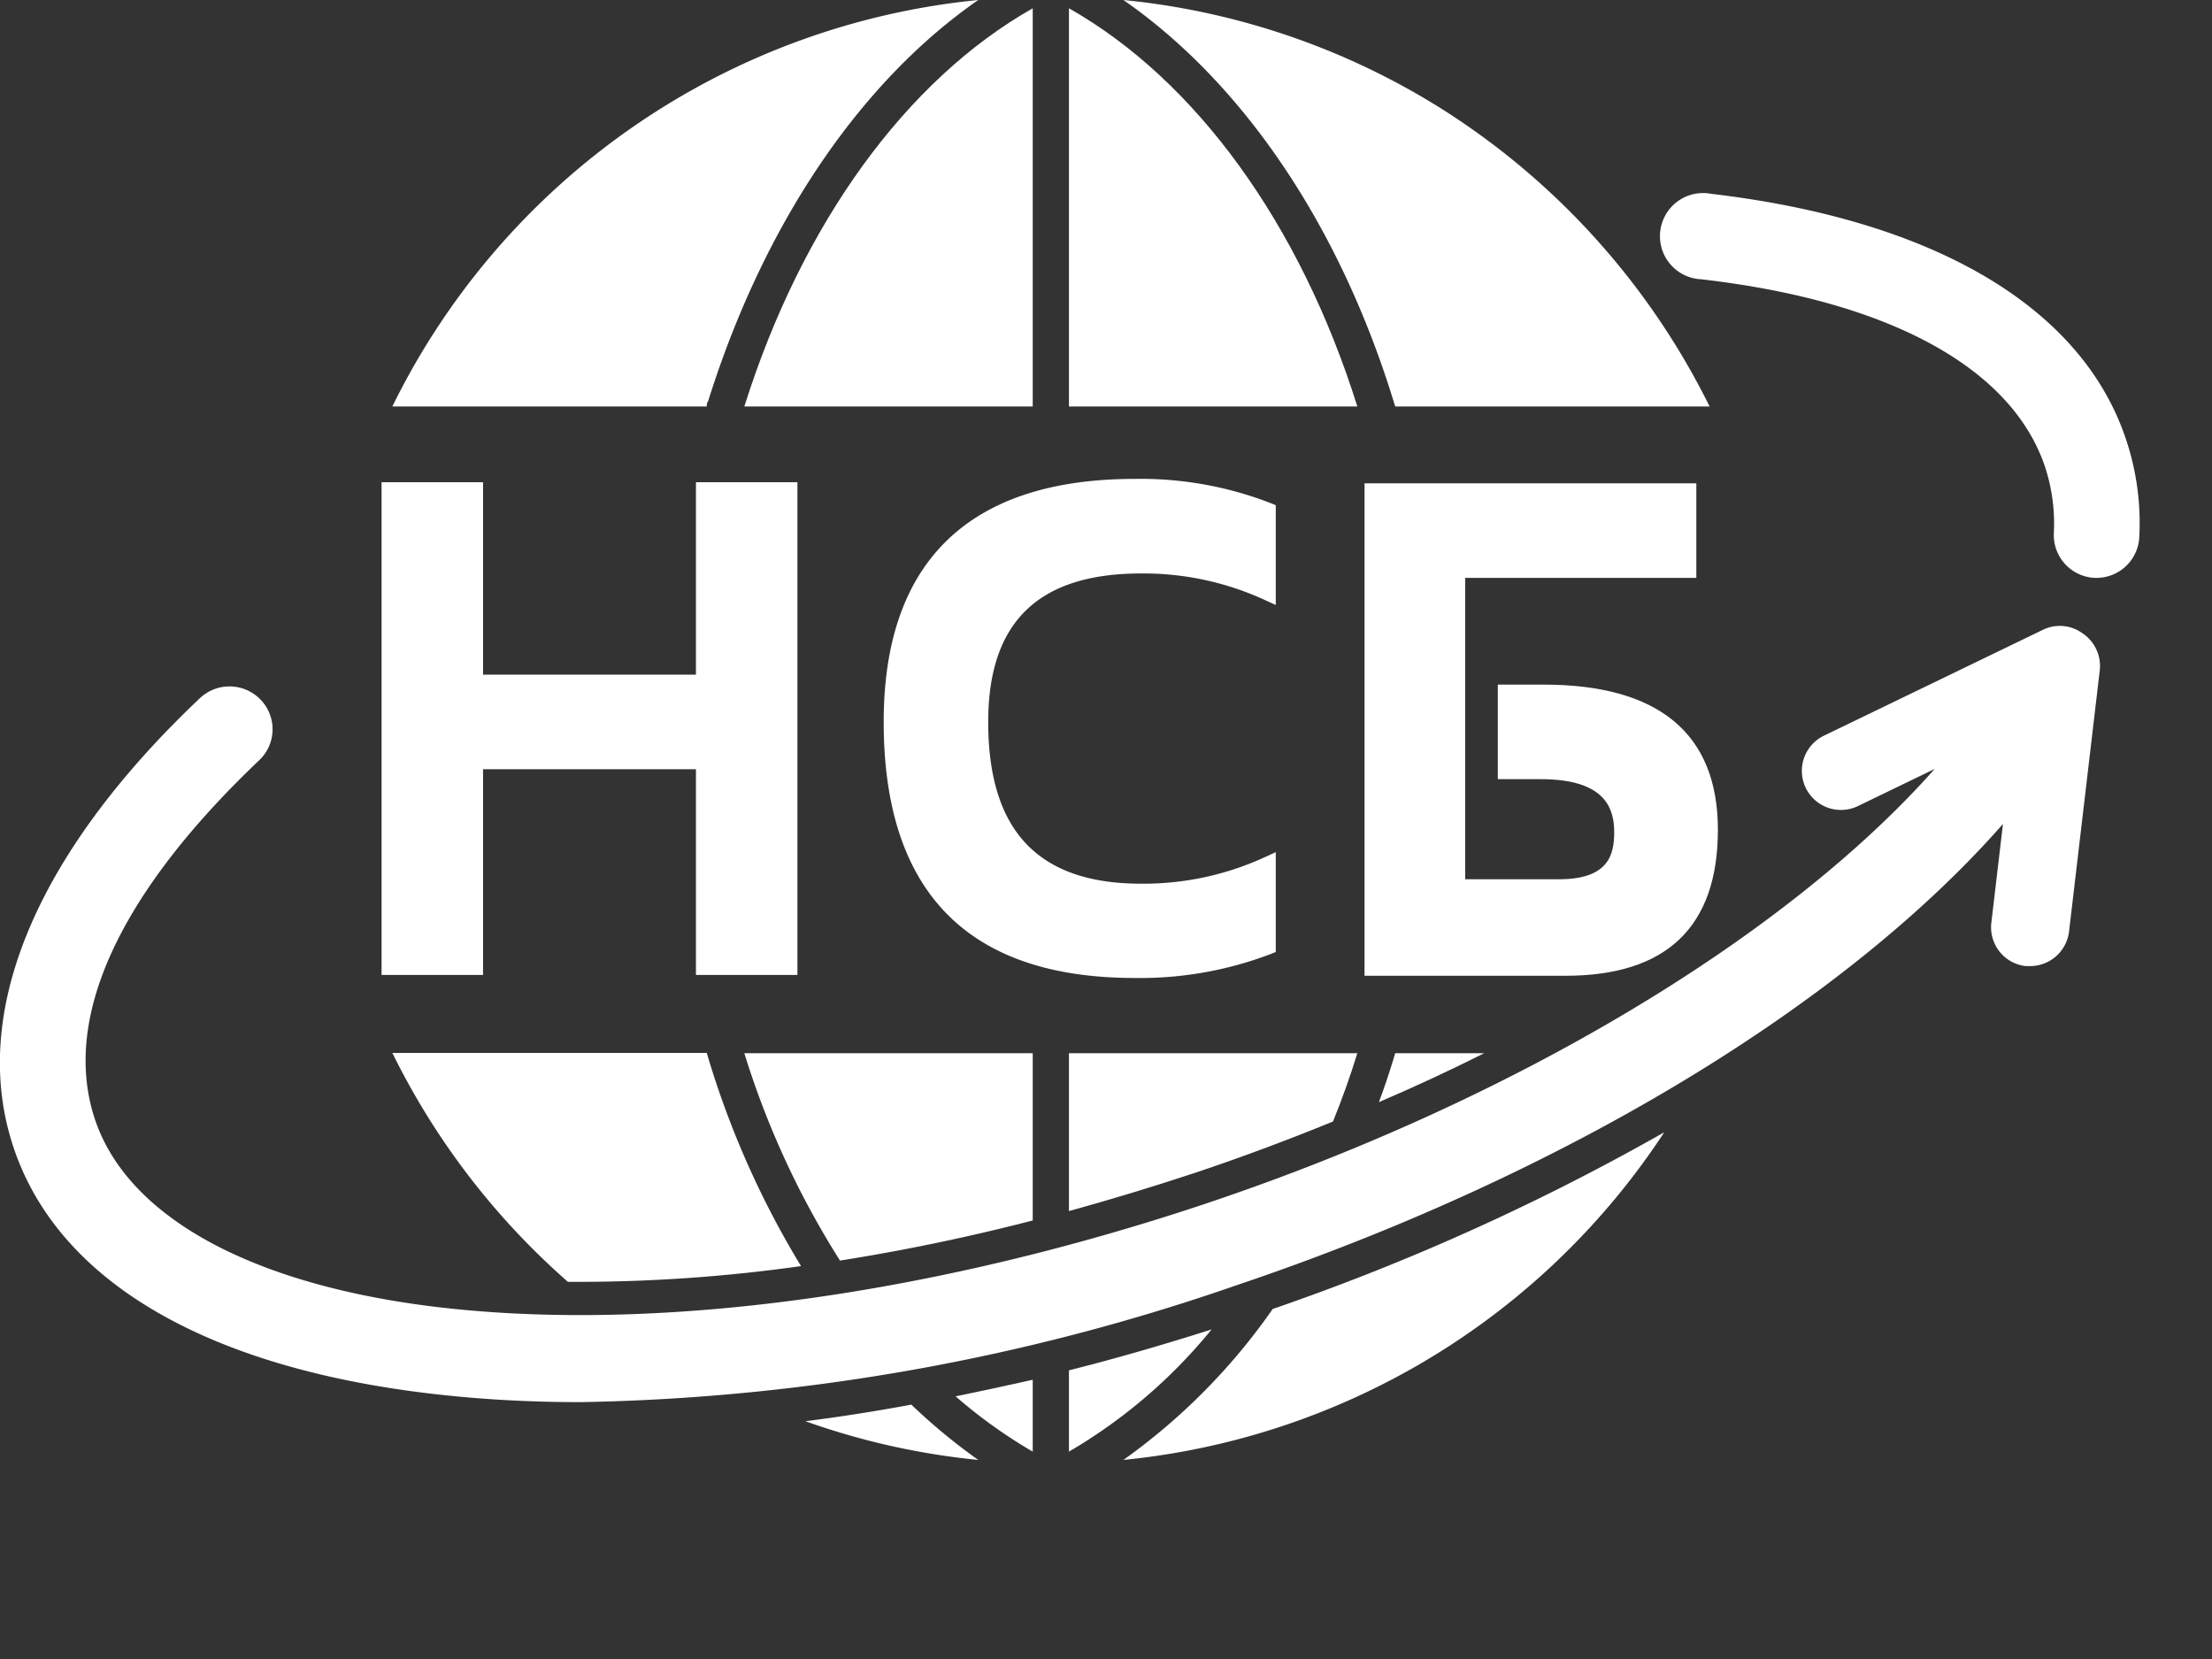 <svg width="80" height="60" fill="#fff" xmlns="http://www.w3.org/2000/svg">
<rect width="100%" height="100%" fill="#333333" stroke="none"/>
<g>
    <g style="fill:#fff;">
    </g>
    <path class="cls-1" d="M194.36,354.8h11.37c0-.06,0-.12.05-.19,2-6.37,5.46-11.52,9.77-14.51a26.51,26.51,0,0,0-21.19,14.7Z" transform="translate(-180.17 -340.1)"/>
    <path class="cls-2" d="M190.71,366.5" transform="translate(-180.17 -340.1)"/><path class="cls-2" d="M245.08,366.5" transform="translate(-180.17 -340.1)"/>
    <polygon class="cls-1" points="25.17 24.4 17.47 24.4 17.47 17.44 13.8 17.44 13.8 35.26 17.47 35.26 17.47 27.82 25.17 27.82 25.17 35.26 28.84 35.26 28.84 17.44 25.17 17.44 25.17 24.4"/>
    <path class="cls-1" d="M221.21,357.42c-6,0-9.08,3-9.08,8.79,0,6.15,3.05,9.26,9.08,9.26a13.25,13.25,0,0,0,4.9-.86l.2-.08v-3.61l-.46.21a10.5,10.5,0,0,1-4.41.93c-3.72,0-5.53-1.91-5.53-5.85,0-3.61,1.81-5.37,5.53-5.37a10.5,10.5,0,0,1,4.41.93l.46.21v-3.61l-.2-.08A13,13,0,0,0,221.21,357.42Z" transform="translate(-180.17 -340.1)"/>
    <path class="cls-1" d="M236,364.86h-1.66v3.42h1.56c2.37,0,2.65,1.1,2.65,1.92s-.21,1.7-2,1.7h-3.39V361h8.36v-3.42h-12v17.81h7.27c3.65,0,5.51-1.77,5.51-5.28S240.12,364.86,236,364.86Z" transform="translate(-180.17 -340.1)"/>
    <path class="cls-1" d="M256,361h-.07a1.55,1.55,0,0,1-1.48-1.62,6.58,6.58,0,0,0-.32-2.4c-1.2-3.57-5.62-6-12.44-6.78a1.56,1.56,0,1,1,.37-3.09c8.08.95,13.41,4.11,15,8.88a9.5,9.5,0,0,1,.48,3.53A1.55,1.55,0,0,1,256,361Z" transform="translate(-180.17 -340.1)"/>
    <path class="cls-1" d="M255.48,363a1.39,1.39,0,0,0-1.43-.12l-7.92,3.83a1.41,1.41,0,1,0,1.24,2.54l2.77-1.34c-5.36,6.05-15.13,11.95-26.3,15.7-9.61,3.22-19.17,4.59-26.93,3.86-7.22-.68-12.06-3.19-13.3-6.87s.9-8.22,5.93-13a1.54,1.54,0,0,0,.06-2.19,1.56,1.56,0,0,0-2.2-.06c-6,5.68-8.35,11.45-6.74,16.25,1.67,5,7.34,8.17,16,9q2.17.21,4.53.21a76.29,76.29,0,0,0,23.68-4.22c11.88-4,22-10.15,27.74-16.69l-.42,3.57a1.41,1.41,0,0,0,1.24,1.57h.17a1.42,1.42,0,0,0,1.4-1.25l1.11-9.44A1.42,1.42,0,0,0,255.48,363Z" transform="translate(-180.17 -340.1)"/>
    <path class="cls-1" d="M207.09,354.8h10.43V340.4C212.93,343,209.17,348.2,207.09,354.8Z" transform="translate(-180.17 -340.1)"/>
    <path class="cls-1" d="M218.83,340.4v14.4h10.43C227.19,348.2,223.42,343,218.83,340.4Z" transform="translate(-180.17 -340.1)"/>
    <path class="cls-1" d="M232.52,344.17a26.5,26.5,0,0,0-11.72-4.07c4.32,3,7.81,8.14,9.77,14.51l.06.19H242A26.78,26.78,0,0,0,232.52,344.17Z" transform="translate(-180.17 -340.1)"/>
    <path class="cls-1" d="M200.71,386.46h.51a57.9,57.9,0,0,0,7.92-.57,32.55,32.55,0,0,1-3.35-7.51l-.06-.2H194.36A26.66,26.66,0,0,0,200.71,386.46Z" transform="translate(-180.17 -340.1)"/>
    <path class="cls-1" d="M209.3,391.5a26.2,26.2,0,0,0,6.25,1.4,21.28,21.28,0,0,1-2.42-2C211.84,391.14,210.57,391.34,209.3,391.5Z" transform="translate(-180.17 -340.1)"/>
    <path class="cls-1" d="M217.52,384.24v-6.05H207.09a31.15,31.15,0,0,0,3.46,7.5C212.83,385.33,215.16,384.85,217.52,384.24Z" transform="translate(-180.17 -340.1)"/>
    <path class="cls-1" d="M214.73,390.6a18.12,18.12,0,0,0,2.79,2V390C216.59,390.21,215.66,390.41,214.73,390.6Z" transform="translate(-180.17 -340.1)"/>
    <path class="cls-1" d="M223.5,382.48q2.49-.84,4.88-1.82c.32-.79.62-1.62.88-2.47H218.83v5.71Q221.15,383.26,223.5,382.48Z" transform="translate(-180.17 -340.1)"/>
    <path class="cls-1" d="M218.83,389.66v2.94a19.05,19.05,0,0,0,5.16-4.42C222.26,388.73,220.54,389.23,218.83,389.66Z" transform="translate(-180.17 -340.1)"/>
    <path class="cls-1" d="M233.85,378.19h-3.22l-.06.2c-.16.53-.34,1.06-.53,1.57Q232,379.12,233.85,378.19Z" transform="translate(-180.17 -340.1)"/>
    <path class="cls-1" d="M226.2,387.44a22.43,22.43,0,0,1-5.4,5.46,26.51,26.51,0,0,0,19.56-11.85A83.9,83.9,0,0,1,226.2,387.44Z" transform="translate(-180.17 -340.1)"/>

</g>
</svg>

